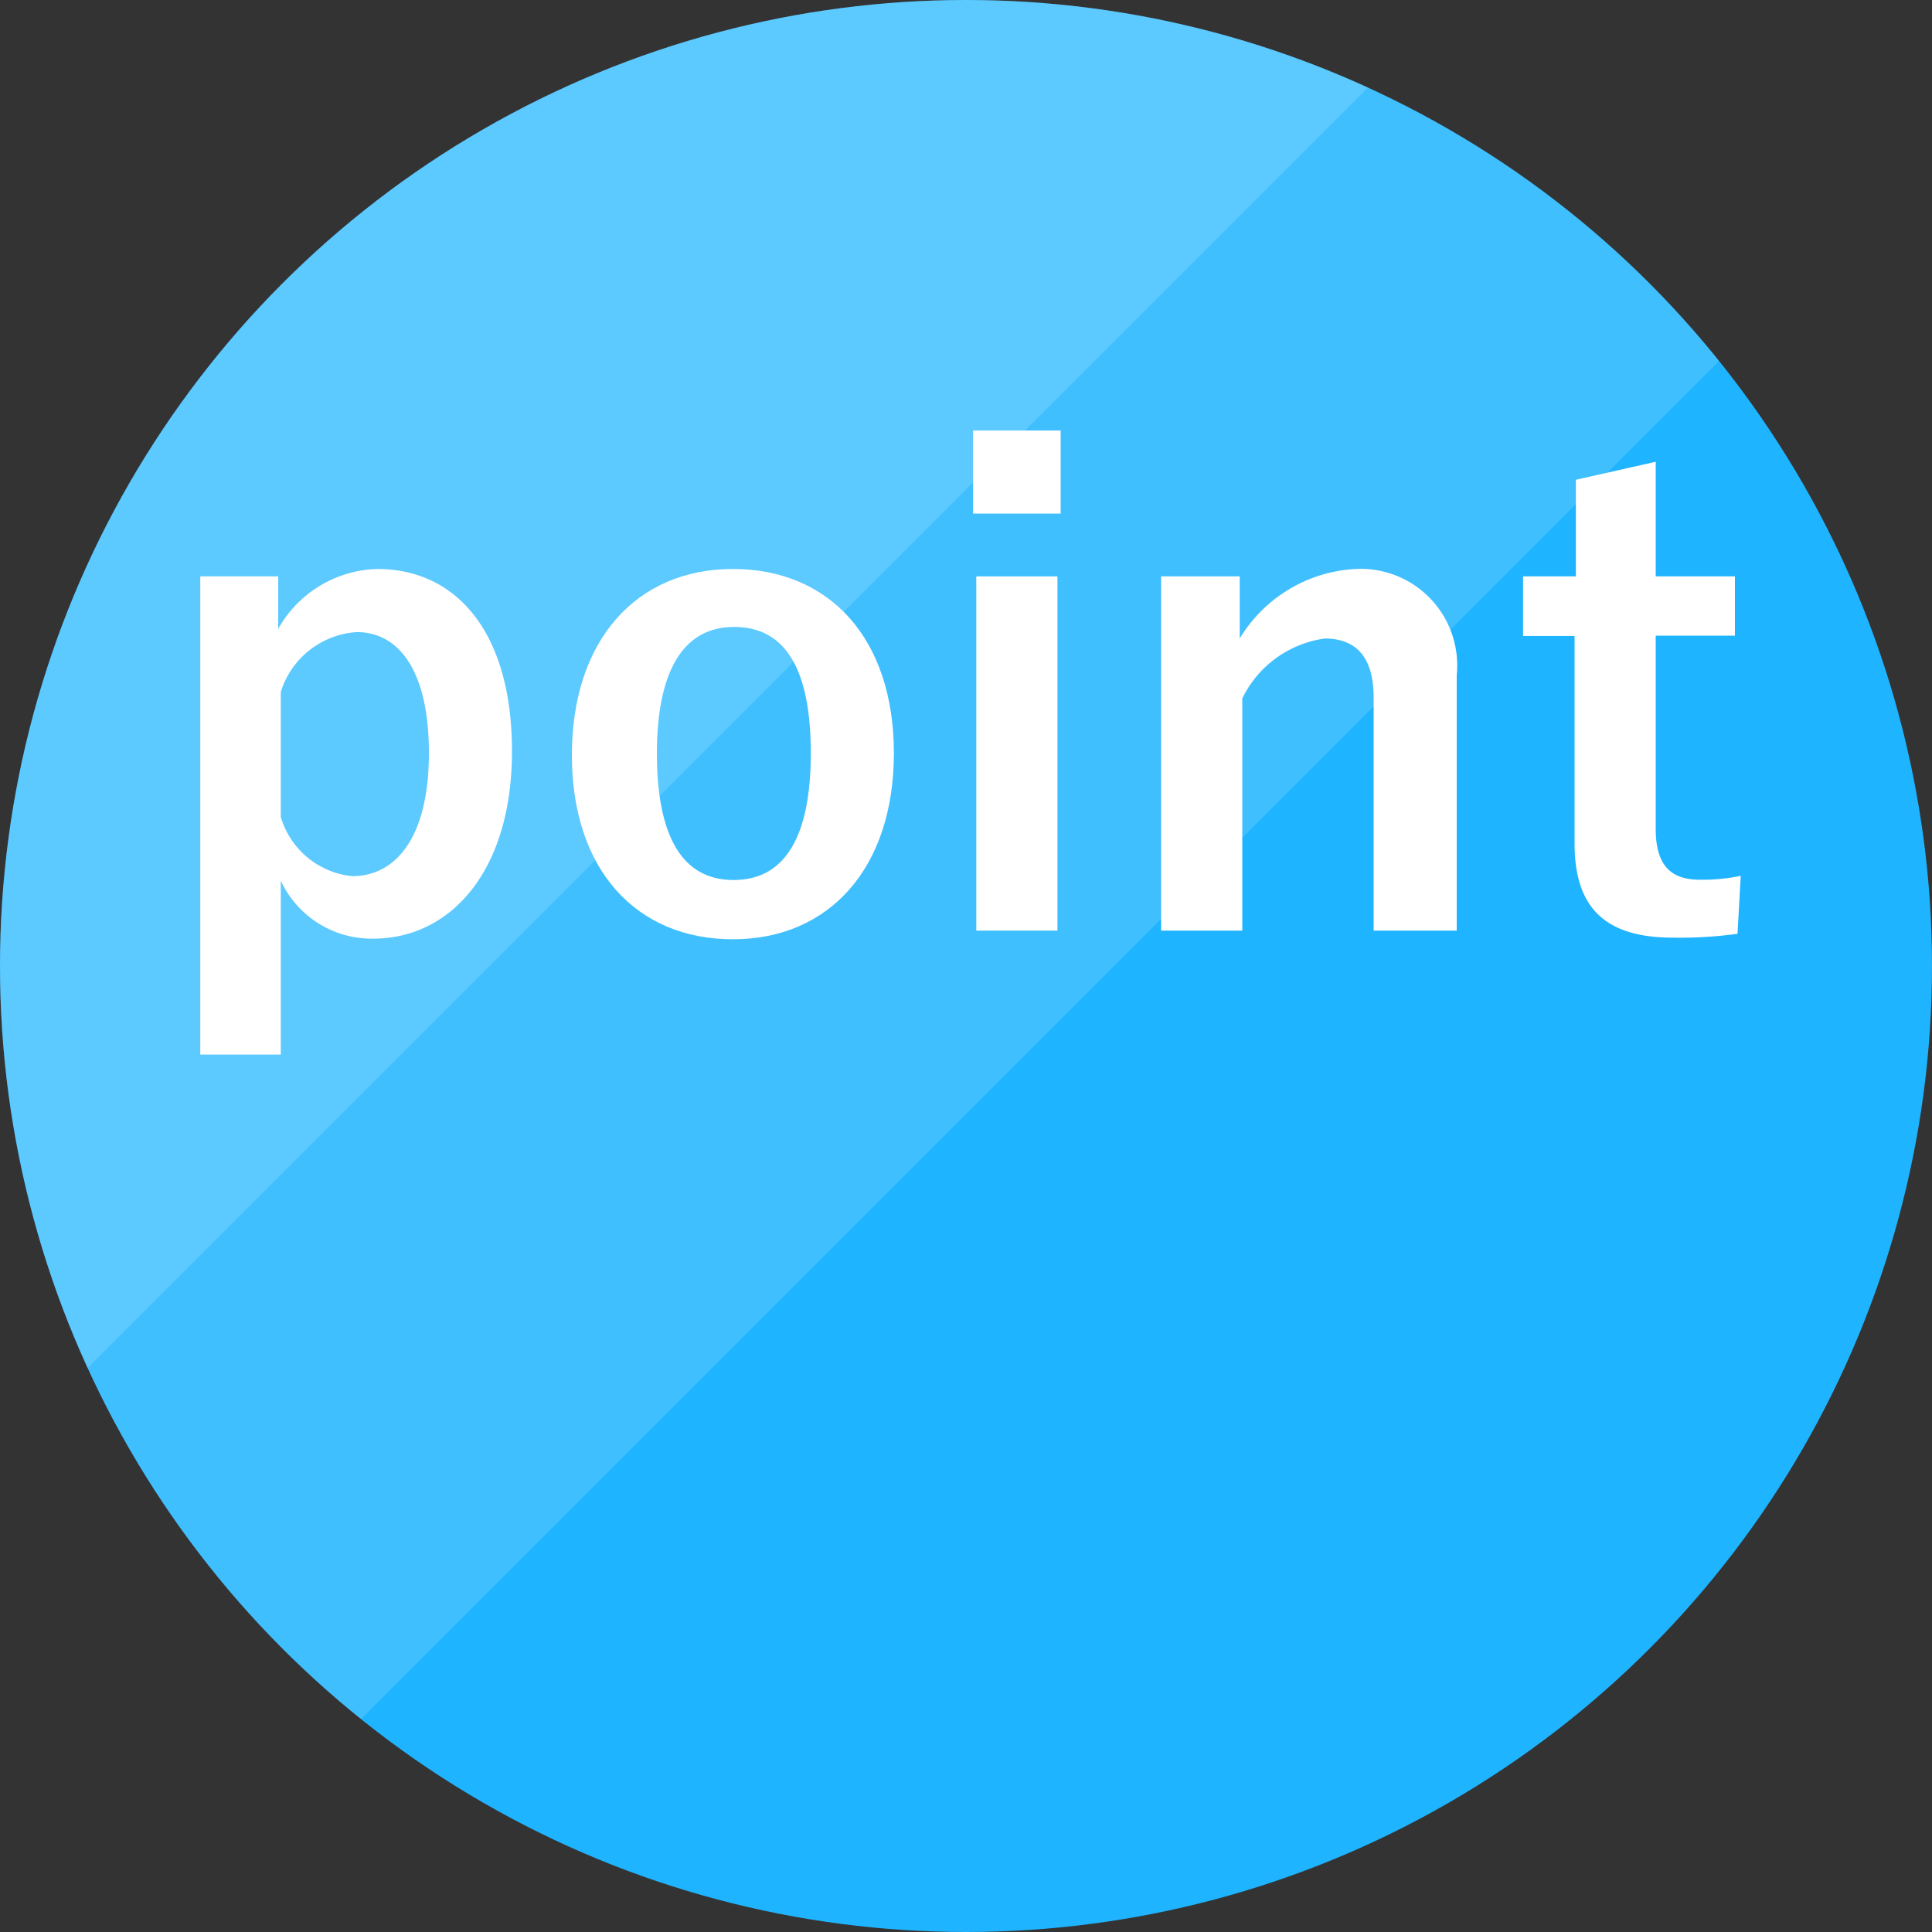 <svg xmlns="http://www.w3.org/2000/svg" xmlns:xlink="http://www.w3.org/1999/xlink" viewBox="0 0 60 60"><rect x="0" y="0" width="60" height="60" fill="#333333" stroke="none"/><defs><style>.cls-1{fill:none;}.cls-2{isolation:isolate;}.cls-3{fill:#1fb4ff}.cls-4{opacity:0.15;}.cls-5{clip-path:url(#clip-path);}.cls-6{fill:#fff;}.cls-7{clip-path:url(#clip-path-2);}</style><clipPath id="clip-path" transform="translate(-9.5 -10.1)"><polygon class="cls-1" points="9.4 10 9.4 74.8 74.2 10 9.4 10"/></clipPath><clipPath id="clip-path-2" transform="translate(-9.5 -10.1)"><polygon class="cls-1" points="0 0 0 64.8 64.8 0 0 0"/></clipPath></defs><title>point</title><g><g class="cls-2"><g><circle class="cls-3" cx="30" cy="30" r="30"/></g></g><g><g class="cls-4"><g class="cls-5"><g><circle class="cls-6" cx="30" cy="30" r="30"/></g></g></g></g><g class="cls-2"><g class="cls-4"><g class="cls-7"><g><circle class="cls-6" cx="30" cy="30" r="30"/></g></g></g></g><g><path class="cls-6" d="M18.14,29.63a3.64,3.64,0,0,1,3.08-1.86c2.4,0,4.18,1.9,4.18,5.66s-1.94,5.82-4.3,5.82a3.11,3.11,0,0,1-2.88-1.8v5.4h-2.5V28h2.42Zm.08,5.84a2.58,2.58,0,0,0,2.22,1.84c1.32,0,2.38-1.16,2.38-3.82s-1-3.76-2.24-3.76a2.65,2.65,0,0,0-2.36,1.86Z" transform="translate(-9.5 -10.1)"/><path class="cls-6" d="M37.26,33.49c0,3.56-2,5.78-5,5.78s-5-2.16-5-5.72,2-5.78,5-5.78S37.26,29.93,37.26,33.49Zm-7.36,0c0,2.54.76,3.94,2.38,3.94s2.4-1.38,2.4-3.94-.76-3.92-2.38-3.92S29.9,31,29.9,33.51Z" transform="translate(-9.5 -10.1)"/><path class="cls-6" d="M42.44,26.05H39.72V23.47h2.72ZM42.34,39H39.82V28h2.52Z" transform="translate(-9.5 -10.1)"/><path class="cls-6" d="M48,29.93a4.48,4.48,0,0,1,3.6-2.16,3,3,0,0,1,3.14,3.3V39H52.16V31.77c0-1.26-.54-1.84-1.52-1.84a3.36,3.36,0,0,0-2.56,1.86V39H45.56V28H48Z" transform="translate(-9.5 -10.1)"/><path class="cls-6" d="M60.92,28h2.46v1.84H60.92v6c0,1.1.44,1.58,1.36,1.58a5.76,5.76,0,0,0,1.28-.12l-.1,1.8a13.21,13.21,0,0,1-2,.12c-2.08,0-3.06-.9-3.06-2.92V29.85H56.8V28h1.64V25l2.48-.56Z" transform="translate(-9.5 -10.1)"/></g></g></svg>